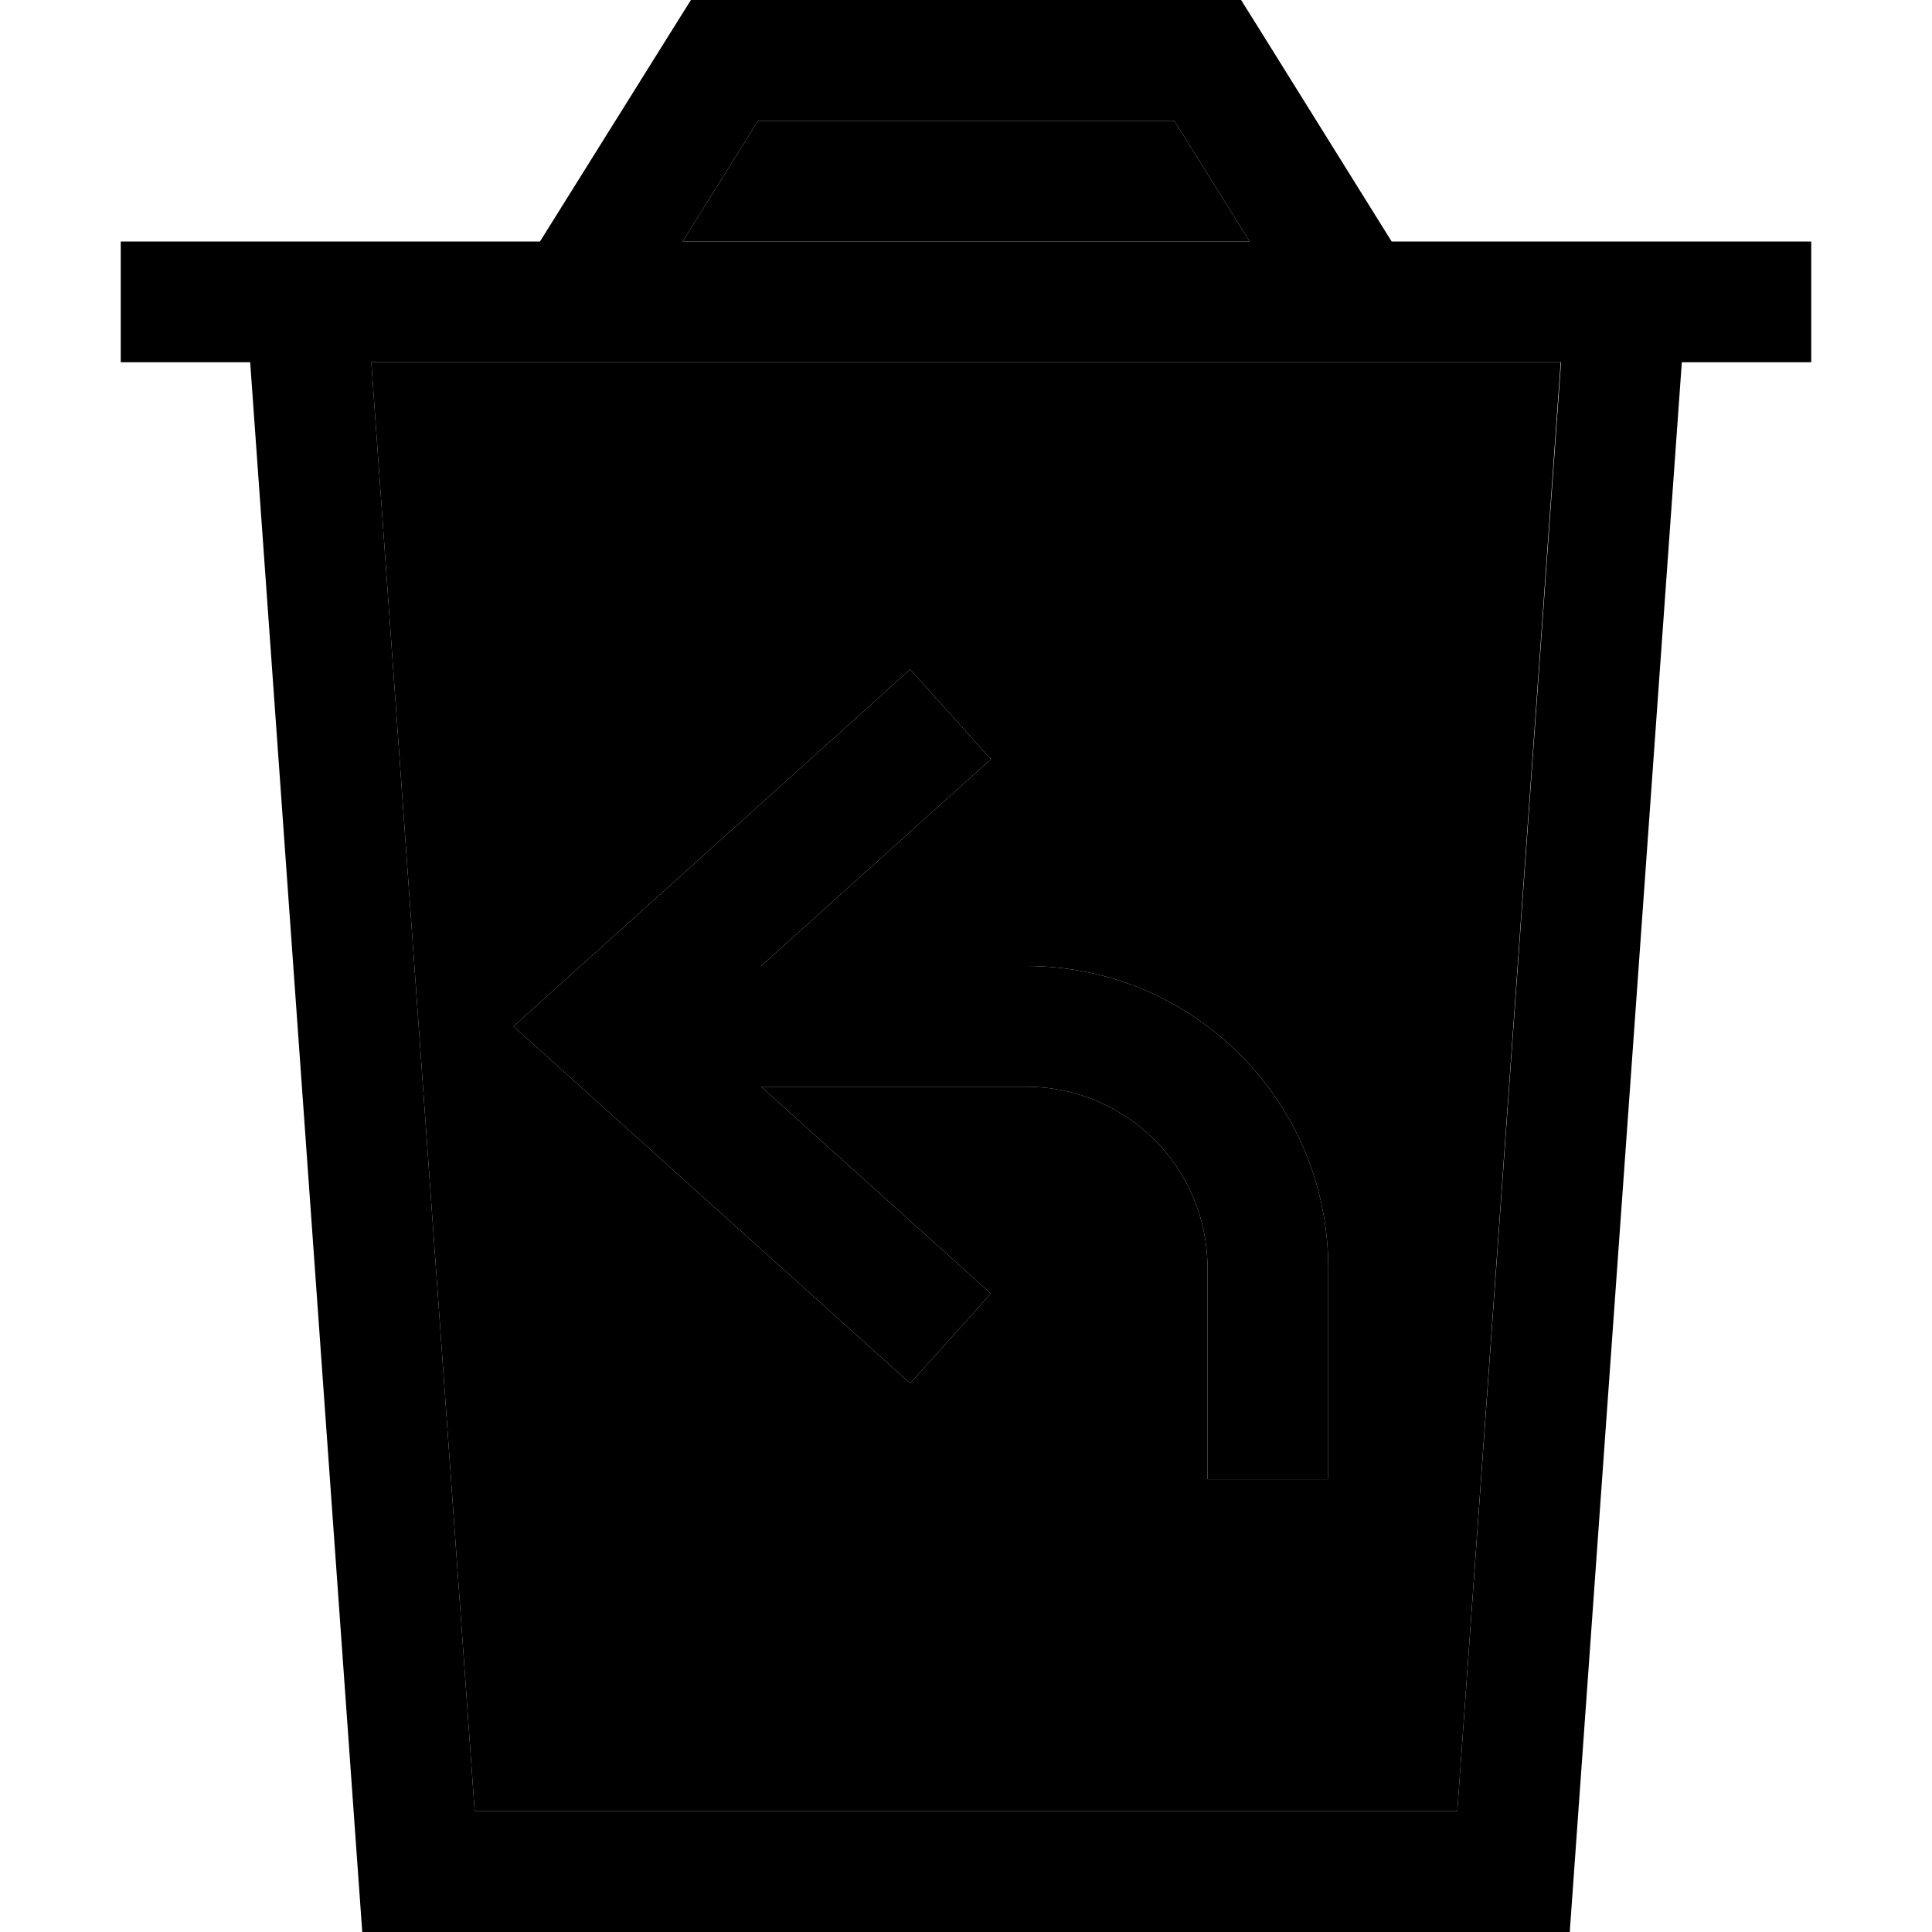 <svg xmlns="http://www.w3.org/2000/svg" width="24" height="24" viewBox="0 0 448 512">
    <path class="pr-icon-duotone-secondary" d="M66.4 96L93.8 480l260.4 0L381.6 96 66.4 96zm37.7 176l13.2-11.9 80-72 11.9-10.7 21.4 23.8-11.9 10.7-49 44.1 70.3 0c44.2 0 80 35.8 80 80l0 40 0 16-32 0 0-16 0-40c0-26.5-21.5-48-48-48l-70.3 0 49 44.1 11.9 10.7-21.4 23.8-11.9-10.7-80-72L104.1 272zM148.9 64l150.3 0-20-32L168.9 32l-20 32z"/>
    <path class="pr-icon-duotone-primary" d="M160 0l-8.9 0-4.7 7.5L111.1 64 64.1 64 32 64 0 64 0 96l34.3 0L64 512l320 0L413.7 96 448 96l0-32-32 0-32.1 0-47.1 0L301.6 7.5 296.9 0 288 0 160 0zM299.1 64L148.9 64l20-32 110.3 0 20 32zM93.8 480L66.4 96l315.3 0L354.2 480 93.8 480zM230.6 201.2l-21.4-23.8-11.9 10.7-80 72L104.1 272l13.2 11.9 80 72 11.9 10.7 21.4-23.8-11.9-10.7-49-44.1 70.3 0c26.5 0 48 21.5 48 48l0 40 0 16 32 0 0-16 0-40c0-44.2-35.8-80-80-80l-70.3 0 49-44.1 11.9-10.7z"/>
</svg>